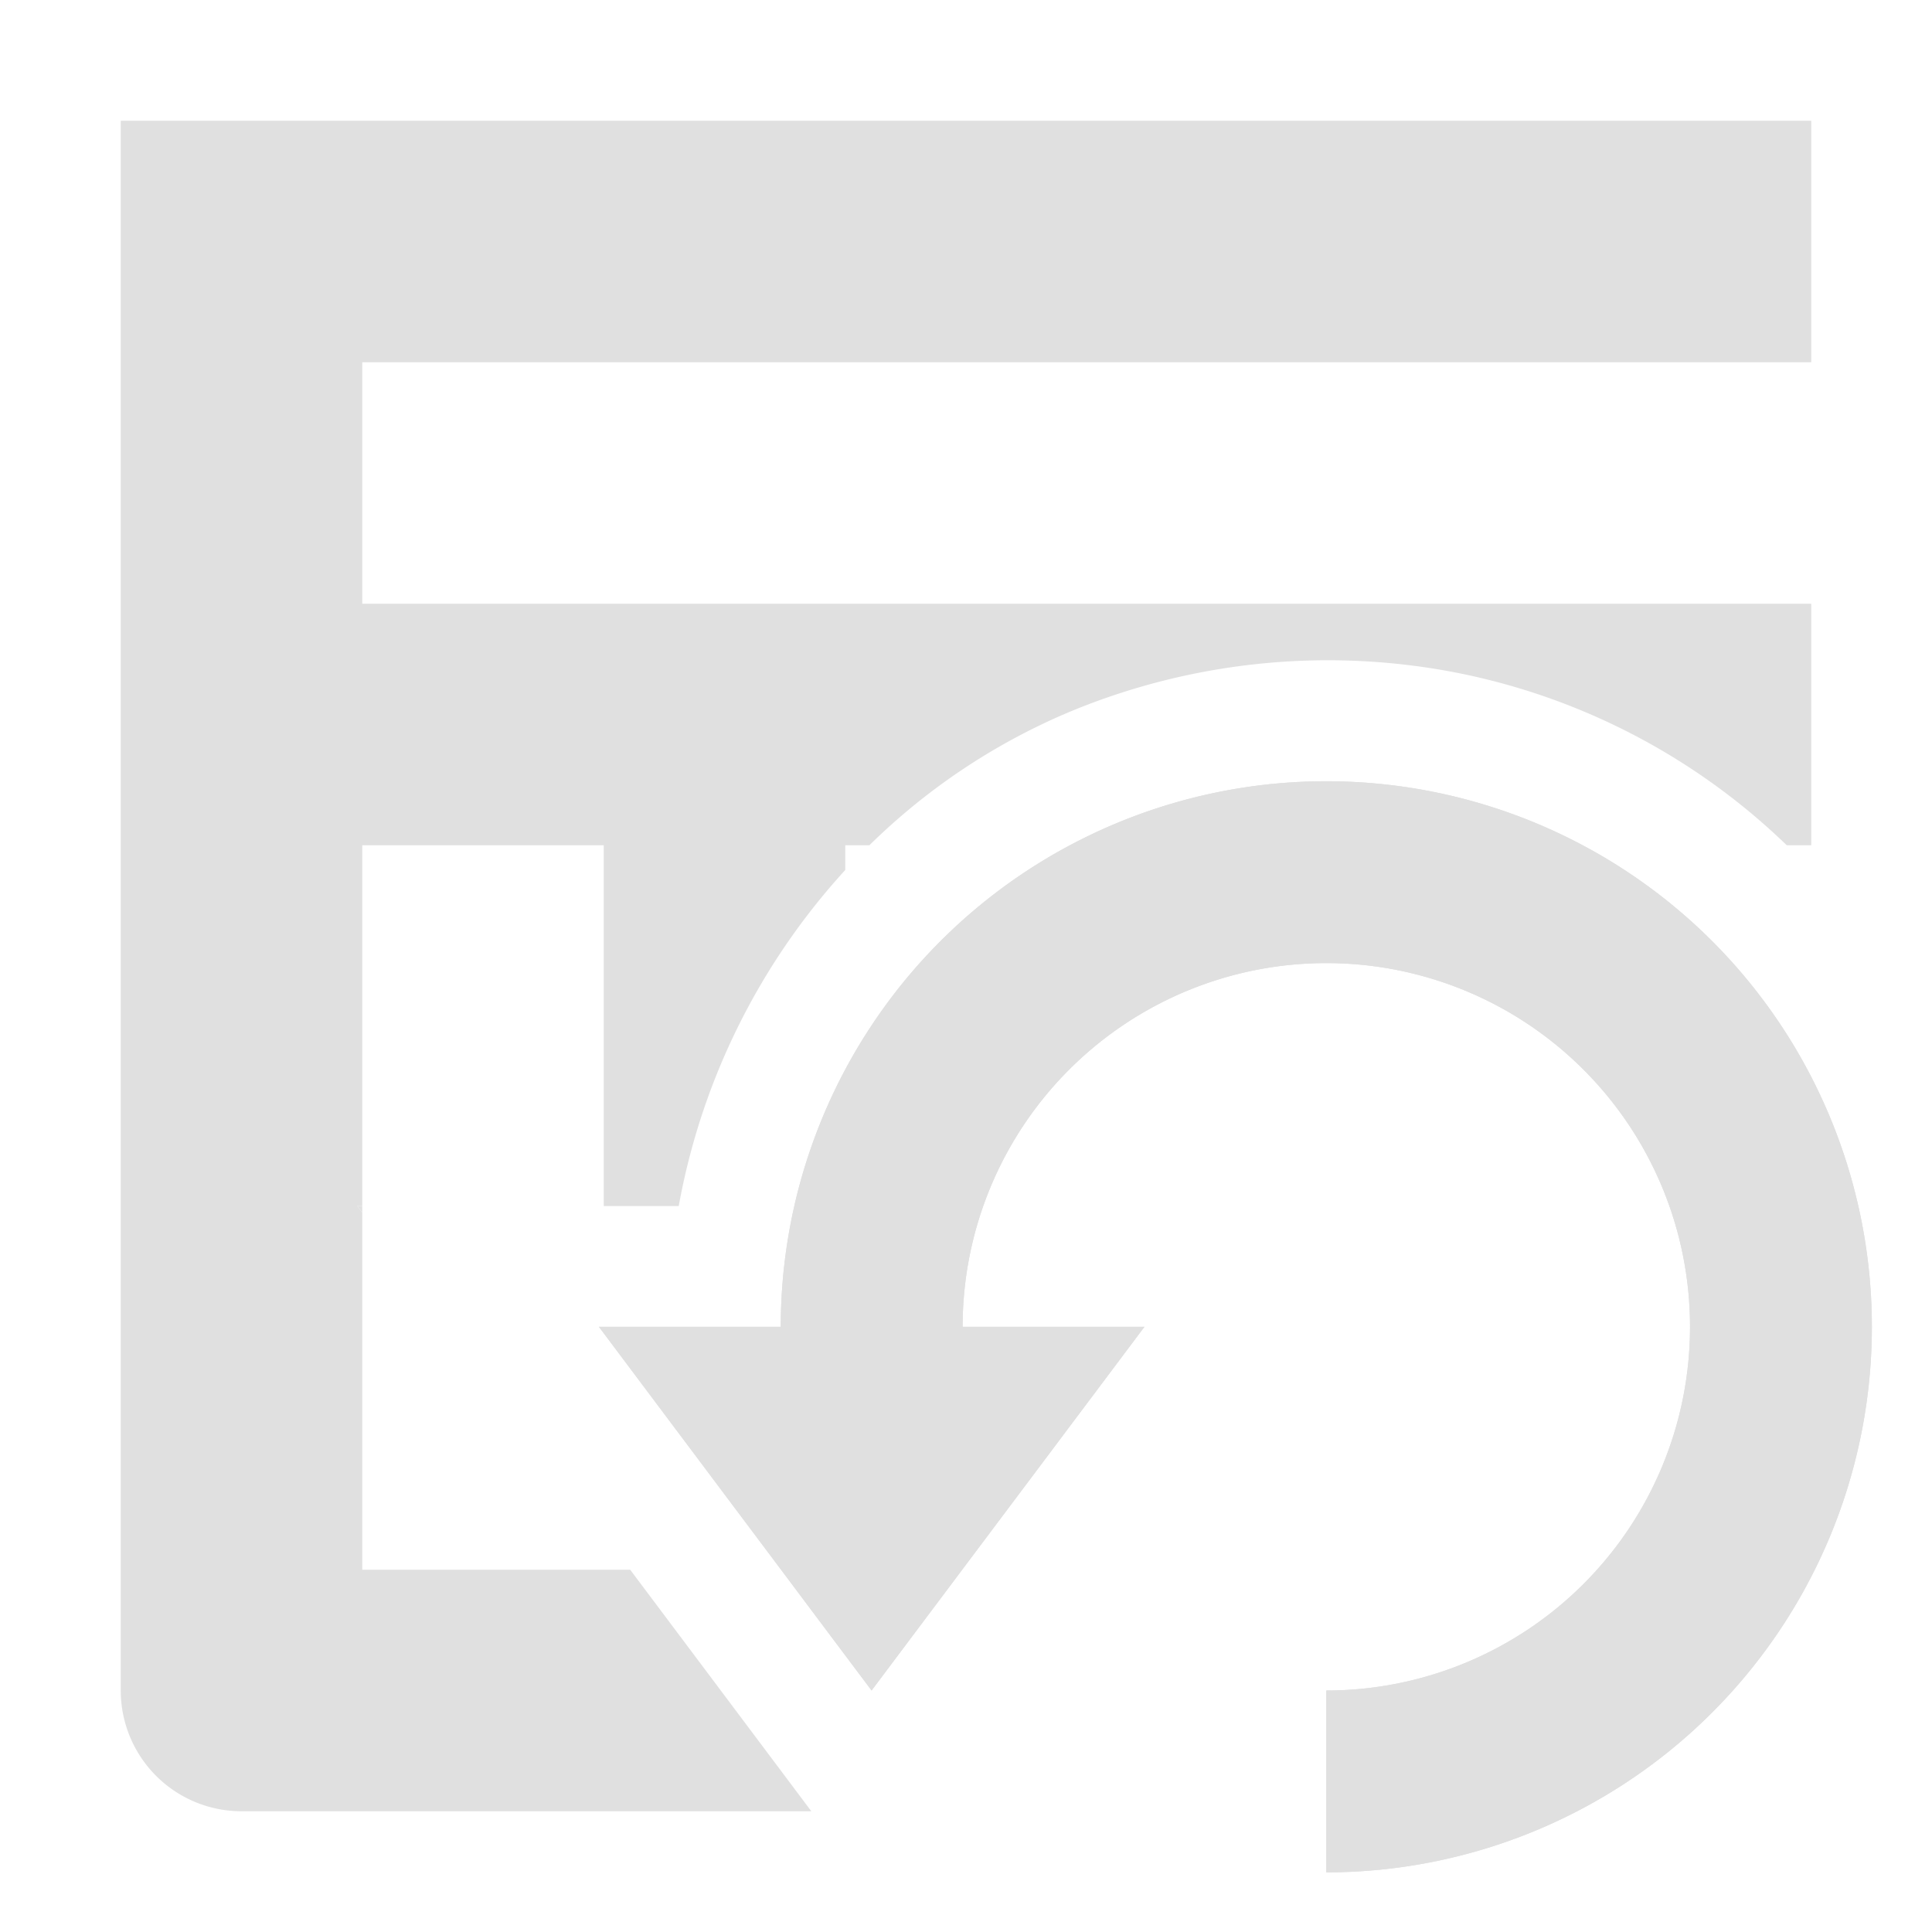 <svg xmlns="http://www.w3.org/2000/svg" xml:space="preserve" width="16" height="16"><path d="M3 10.043v-.055h-.041l.041.055z" style="fill:#e0e0e0;fill-opacity:1"/><path d="M1 1v13a1 1 0 0 0 1 1h4.719l-1.5-2H3v-2.957l-.041-.055H3V7h2v2.988h.621A5.603 5.603 0 0 1 7 7.205V7h.2a5.288 5.288 0 0 1 1.673-1.111 5.57 5.57 0 0 1 3.082-.338A5.447 5.447 0 0 1 14.797 7H15V5H3V3h12V1H1z" style="fill:#e0e0e0;fill-opacity:1"/><path fill="#e0e0e0" d="M6.466 10.988a4.518 4.518 0 1 1 4.518 4.518V14a3.012 3.012 0 1 0-3.012-3.012h1.506L7.218 14 4.96 10.988Z" style="stroke-width:.753"/><path d="M6.466 10.988a4.518 4.518 0 1 1 4.518 4.518V14a3.012 3.012 0 1 0-3.012-3.012h1.506L7.218 14 4.96 10.988Z" style="fill:#e0e0e0"/></svg>